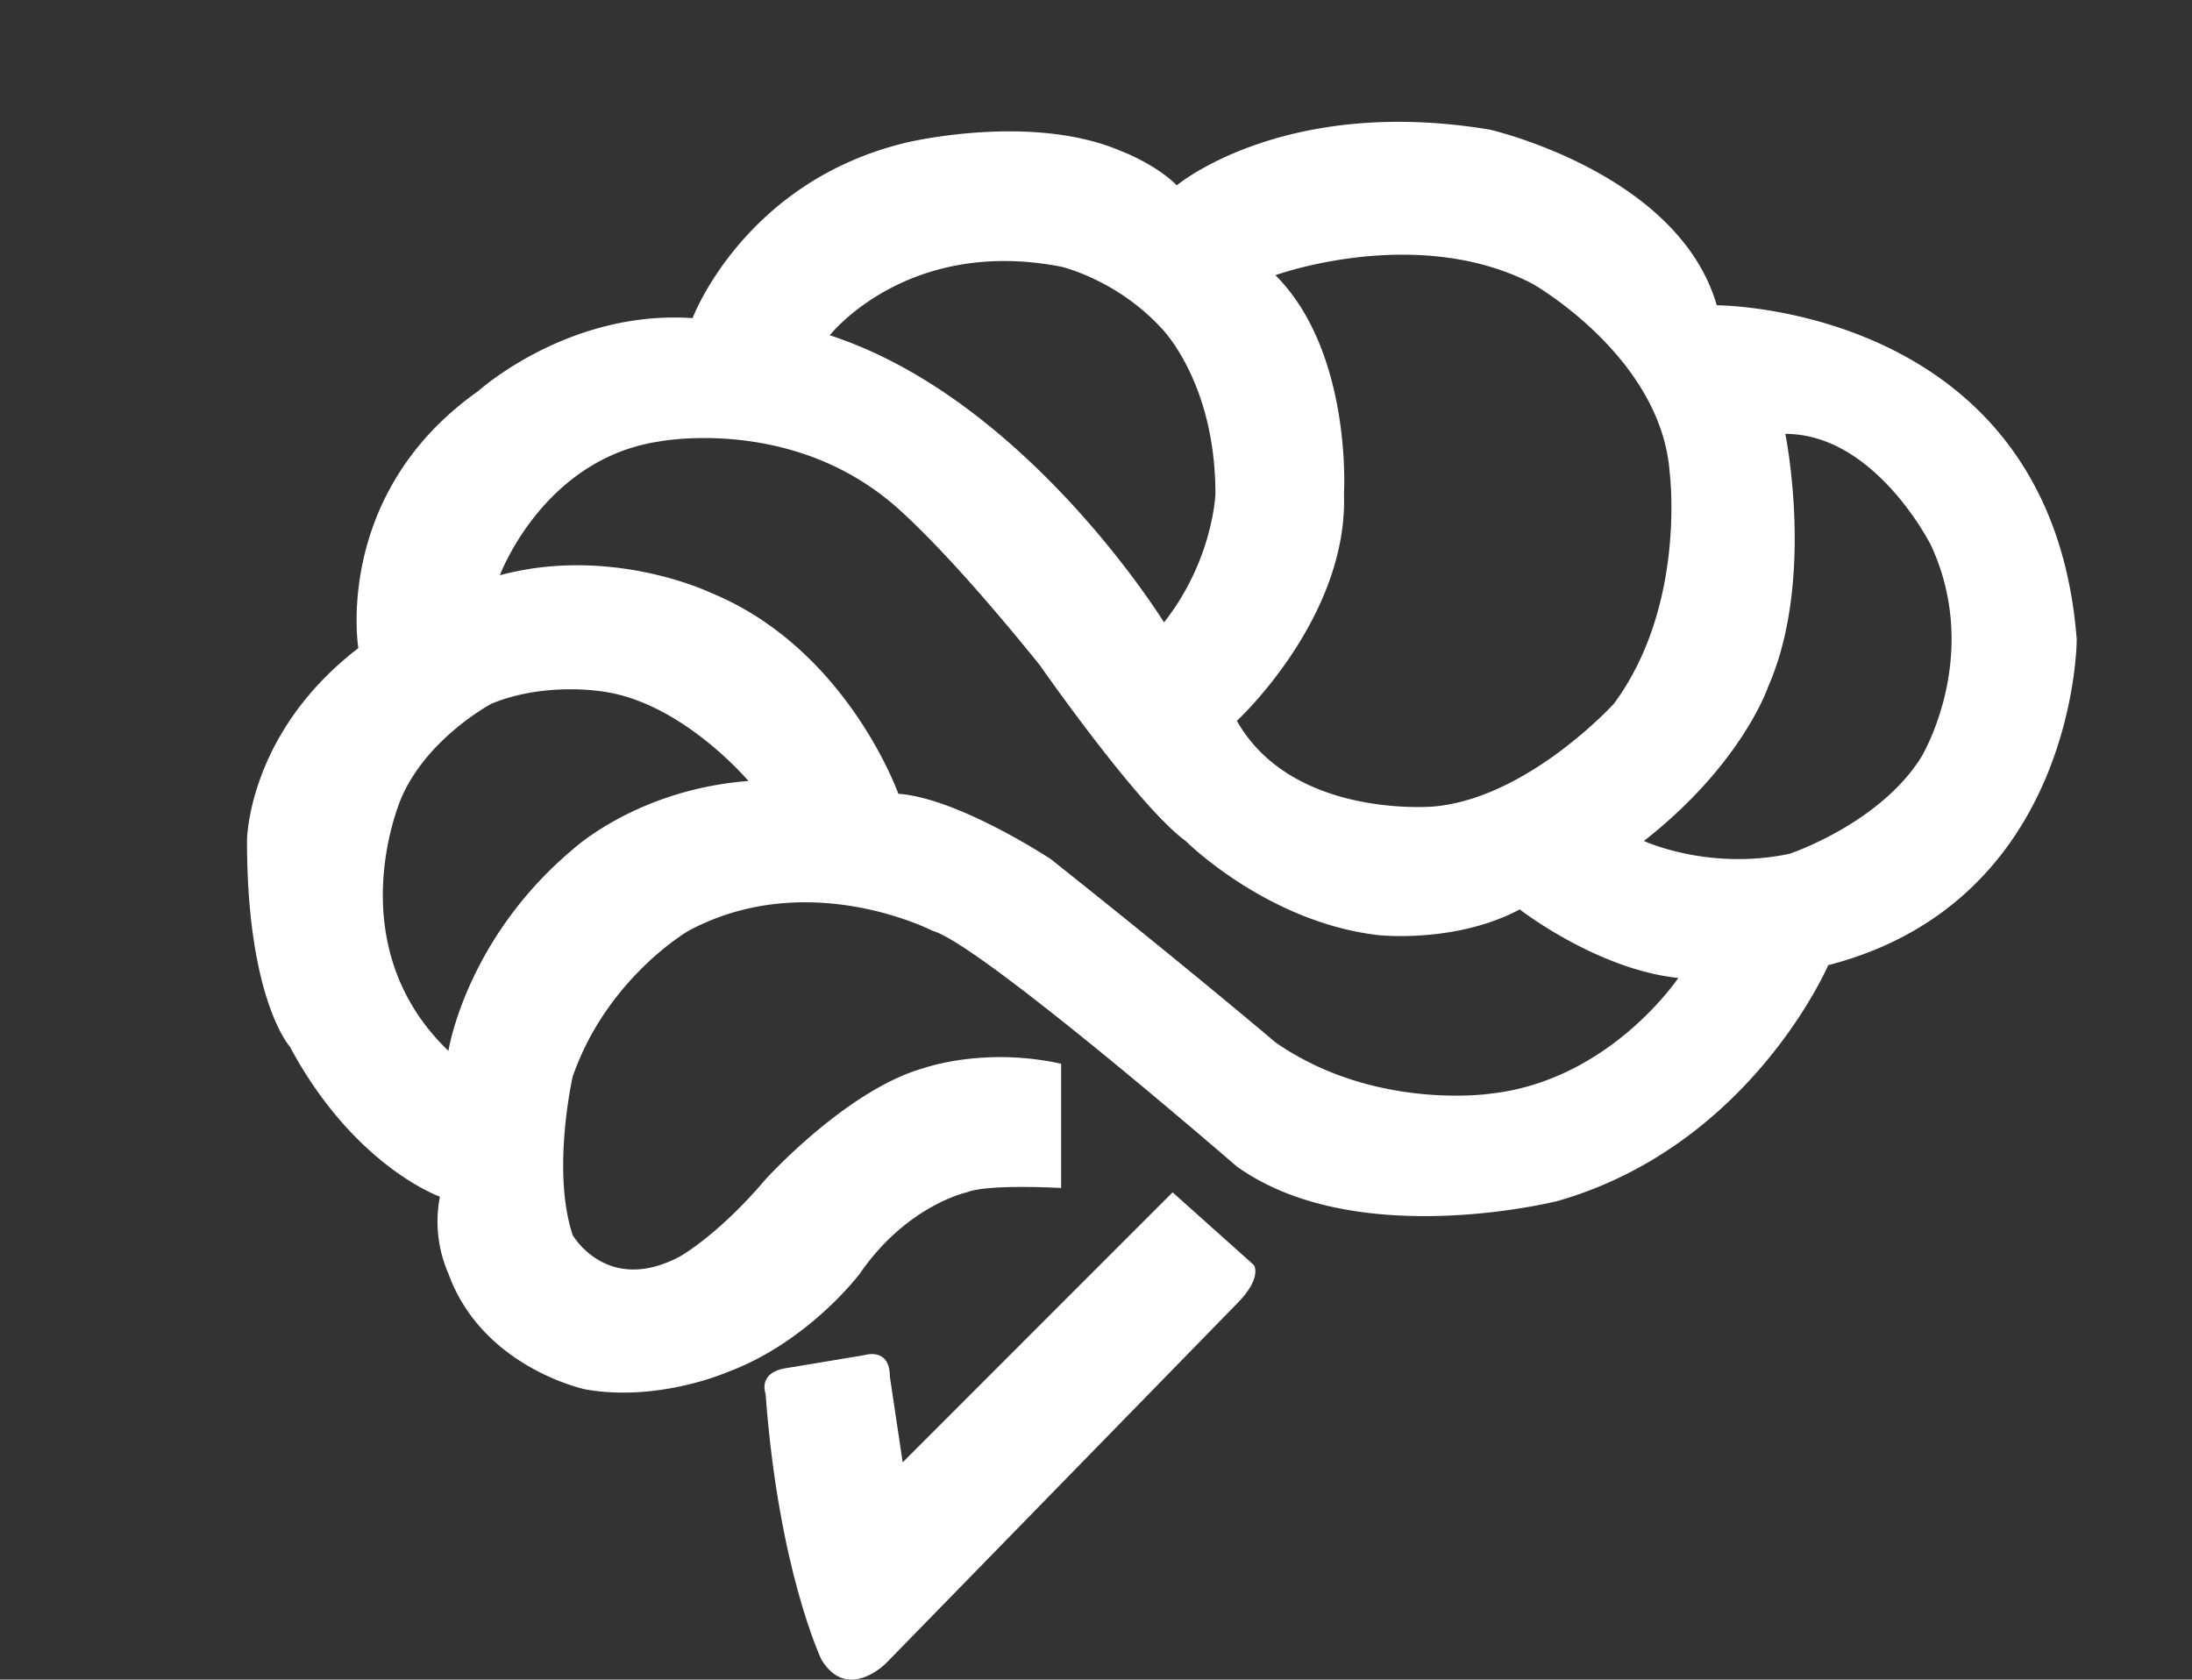 <svg id="Layer_2" data-name="Layer 2" xmlns="http://www.w3.org/2000/svg" viewBox="0 0 1198 917.94"><rect x="0" y="0" width="1198" height="917.94" fill="#333333" stroke="none"/><defs><style>.cls-1{fill:#fff;}</style></defs><path class="cls-1" d="M640.85,651.62l44.5,39.81s4.69,7-9.37,21.08L484,909.23s-21.08,21.07-35.13-2.35c0,0-23.42-49.18-30.45-145.19,0,0-4.68-11.71,11.71-14.06l42.16-7s14.05-4.69,14.05,11.71l7,46.84Z"/><path class="cls-1" d="M938.28,166.84c-21.08-72.6-124.12-96-124.12-96-112.42-18.74-171,30.44-171,30.44-11.71-11.71-30.45-18.73-30.45-18.73-49.18-21.08-117.09-4.68-117.09-4.68-89,21.07-117.1,96-117.1,96-67.92-4.68-117.1,39.82-117.1,39.82-79.62,56.2-65.57,140.51-65.57,140.51C135,401,135,459.58,135,459.58,135,546.23,158.42,572,158.42,572c35.13,65.57,82,82,82,82a71.21,71.21,0,0,0,4.68,42.15C263.81,747.63,320,759.34,320,759.34c39.81,7,77.29-9.36,77.29-9.36,44.49-16.4,72.59-53.87,72.59-53.87,25.77-37.47,58.55-44.49,58.55-44.49,11.71-4.69,51.52-2.35,51.52-2.35V581.36C537.81,572,505,583.7,505,583.7c-42.15,11.71-86.65,60.89-86.65,60.89-25.76,30.44-46.84,42.15-46.84,42.15C331.72,707.82,313,675,313,675c-11.71-35.12,0-86.65,0-86.65,18.73-53.86,63.23-79.62,63.23-79.62,65.57-35.13,133.49,0,133.49,0,25.76,7,166.27,128.8,166.27,128.8,65.58,46.84,175.65,18.74,175.65,18.74C957,625.85,999.17,527.49,999.17,527.49c135.83-35.12,135.83-178,135.83-178C1121,166.84,938.28,166.84,938.28,166.84Zm-203.75,103s4.69-77.28-37.47-119.44c0,0,77.28-28.1,140.52,4.69,0,0,70.25,39.81,74.94,103,0,0,9.37,72.6-30.45,126.47,0,0-46.84,51.52-98.36,56.2,0,0-77.28,7-107.73-46.84C676,394,736.87,337.8,734.53,269.88ZM580,145.76s30.45,7,55,33.87c0,0,29.27,29.36,29.27,90.25,0,0-1.17,36.1-28.1,70.26,0,0-74.94-121.78-182.67-156.91C453.5,183.23,495.66,129.37,580,145.76ZM313,464.26c-58.55,49.18-67.92,110.07-67.92,110.07-60.89-58.55-25.76-138.17-25.76-138.17,14.05-32.79,49.18-51.52,49.18-51.52,28.1-11.71,58.55-7,58.55-7,44.49,4.68,82,49.18,82,49.18C348.11,431.48,313,464.26,313,464.26ZM814.16,597.75s-63.23,9.37-117.1-28.1c0,0-46.84-39.81-122.8-100.15,0,0-50.5-33.34-83.29-35.68,0,0-28.1-79.63-103-110.07,0,0-53.87-25.76-114.76-9.37,0,0,23.42-63.23,86.44-73,0,0,68.13-13.67,124.34,30.82,0,0,25.76,18.74,84.31,91.34,0,0,53.86,77.28,79.62,96,0,0,44.5,44.49,105.39,51.52,0,0,42.15,4.68,77.28-14.05,0,0,42.15,32.79,86.65,37.47C917.2,534.52,879.73,590.73,814.16,597.75ZM1050,413.83c-22.75,36.38-71.93,52.77-71.93,52.77-44.5,9.37-79.62-7-79.62-7,53.86-42.16,67.91-84.31,67.91-84.31,25.76-58.55,9.37-138.17,9.37-138.17,49.18,0,79.62,60.89,79.62,60.89C1083.48,358.88,1050,413.83,1050,413.83Z"/></svg>